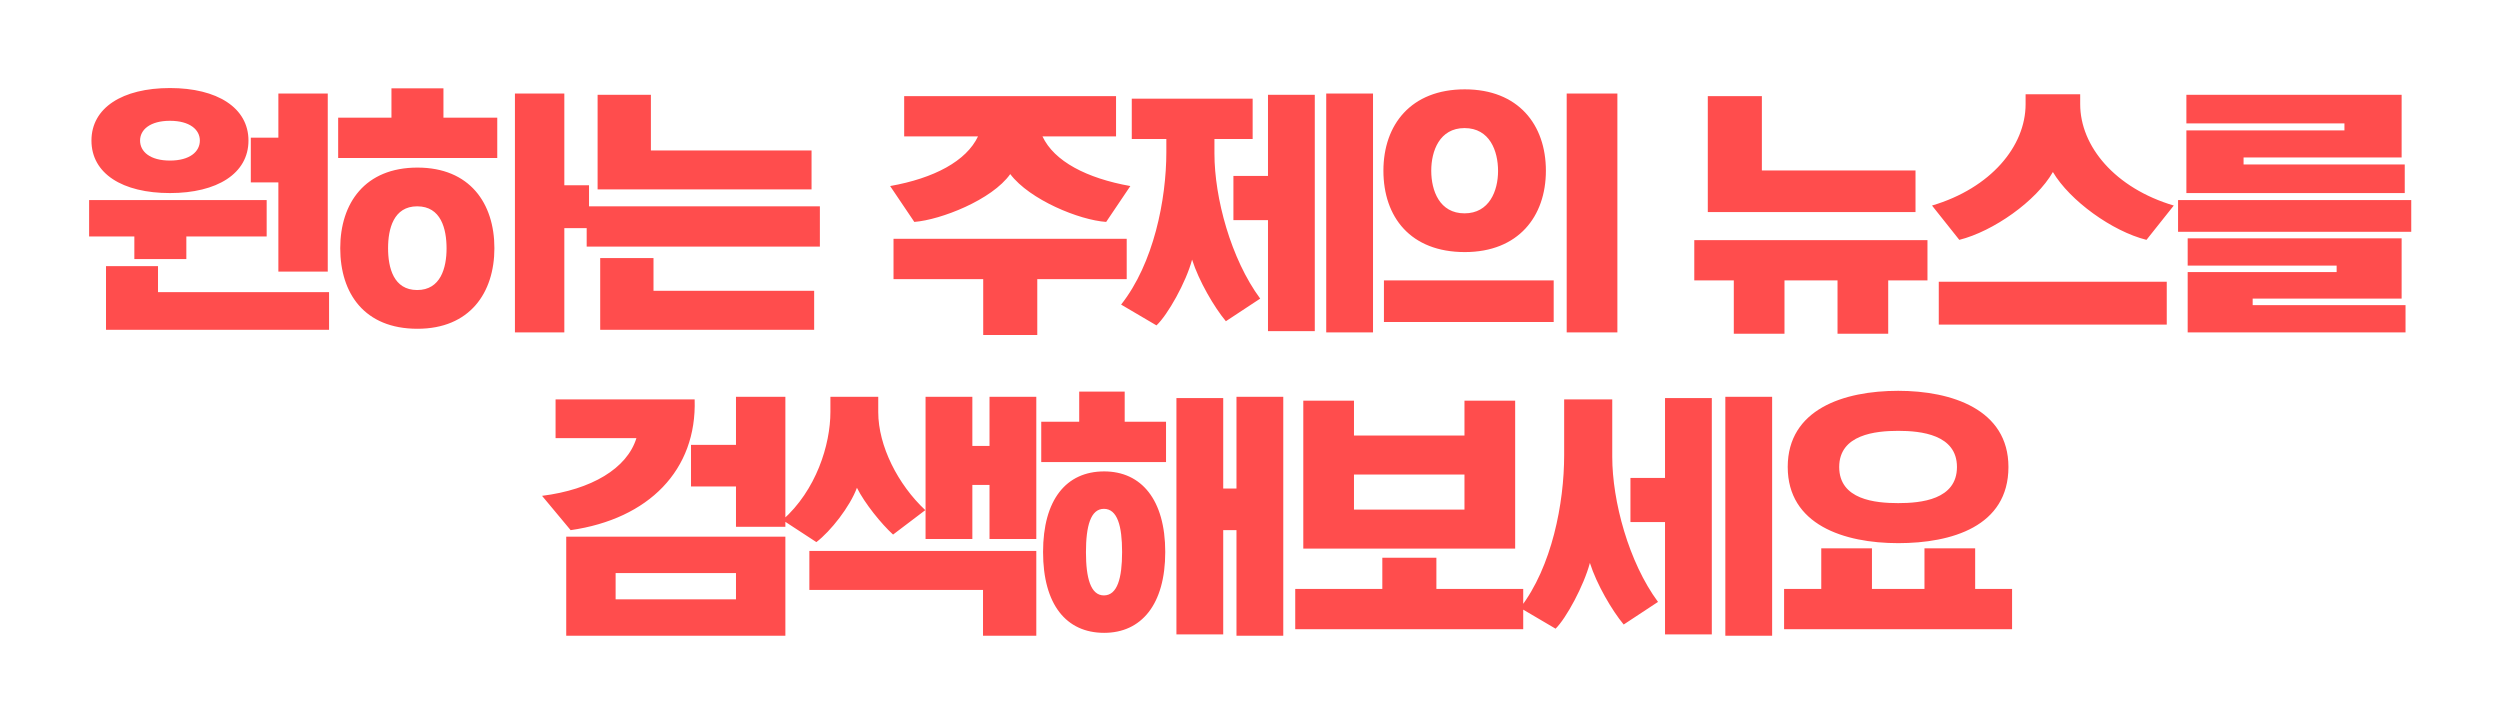 <svg width="577" height="167" viewBox="0 0 577 167" fill="none" xmlns="http://www.w3.org/2000/svg">
<g filter="url(#filter0_d_87_625)">
<path d="M21.107 28.44C21.107 20.88 28.247 16.32 39.227 16.32C50.147 16.32 57.347 20.88 57.347 28.44C57.347 36.06 50.087 40.56 39.227 40.56C28.247 40.56 21.107 36.06 21.107 28.44ZM57.887 38.1V27.78H64.247V17.58H75.647V58.68H64.247V38.1H57.887ZM24.467 72.12V57.42H36.467V63.42H75.947V72.12H24.467ZM20.567 50.58V42.18H61.547V50.58H43.007V55.8H31.007V50.58H20.567ZM32.327 28.44C32.327 31.02 34.667 33.06 39.227 33.06C43.787 33.06 46.127 31.02 46.127 28.44C46.127 25.92 43.787 23.88 39.227 23.88C34.667 23.88 32.327 25.92 32.327 28.44ZM96.347 34.68C108.407 34.68 114.107 42.9 114.107 53.28C114.107 63.6 108.407 71.88 96.347 71.88C84.107 71.88 78.527 63.72 78.527 53.28C78.527 42.9 84.227 34.68 96.347 34.68ZM130.247 17.58V38.76H135.947V48.66H130.247V72.72H118.847V17.58H130.247ZM78.047 32.46V23.16H90.347V16.38H102.347V23.16H114.767V32.46H78.047ZM96.287 43.62C90.827 43.62 89.567 48.84 89.567 53.28C89.567 57.78 90.827 62.94 96.287 62.94C101.687 62.94 103.067 57.84 103.067 53.34C103.067 48.84 101.807 43.62 96.287 43.62ZM137.927 39.72V17.88H150.227V30.72H187.307V39.72H137.927ZM138.527 72.12V55.56H150.827V63.12H187.907V72.12H138.527ZM189.227 43.62V52.92H135.407V43.62H189.227ZM257.584 18.18V27.48H240.604C243.304 33.24 250.804 37.14 260.884 38.94L255.304 47.22C249.124 46.8 237.664 42.12 233.164 36.18C228.964 42.12 217.144 46.74 211.024 47.22L205.444 38.94C215.584 37.14 223.024 33.18 225.724 27.48H208.684V18.18H257.584ZM226.924 73.32V60.42H206.224V51.12H260.044V60.42H239.404V73.32H226.924ZM261.212 28.08V18.78H289.112V28.08H280.292V31.44C280.292 41.64 284.072 55.74 290.852 64.92L282.932 70.14C280.232 66.9 276.692 60.84 275.132 55.92C273.752 61.14 269.492 68.7 266.912 71.1L258.752 66.3C266.252 56.82 269.192 42.12 269.192 31.08V28.08H261.212ZM284.672 46.8V36.6H292.652V17.88H303.452V72.42H292.652V46.8H284.672ZM316.892 17.58V72.72H306.092V17.58H316.892ZM338.072 16.62C350.432 16.62 356.792 24.78 356.792 35.4C356.792 45.96 350.432 54.18 338.072 54.18C325.532 54.18 319.292 46.08 319.292 35.4C319.292 24.78 325.652 16.62 338.072 16.62ZM338.012 25.56C332.252 25.56 330.332 30.84 330.332 35.4C330.332 40.02 332.252 45.24 338.012 45.24C343.712 45.24 345.752 40.08 345.752 35.46C345.752 30.84 343.832 25.56 338.012 25.56ZM373.292 17.58V72.72H361.592V17.58H373.292ZM319.412 70.32V60.72H358.592V70.32H319.412ZM400.16 73.02V60.72H391.04V51.42H444.86V60.72H435.8V73.02H424.1V60.72H411.86V73.02H400.16ZM394.16 44.94V18.18H406.64V35.34H442.1V44.94H394.16ZM500.088 61.02V70.92H447.468V61.02H500.088ZM480.108 17.76V20.04C480.108 29.76 488.148 39.42 501.708 43.44L495.408 51.36C487.488 49.38 477.708 42.3 473.808 35.7C469.968 42.42 460.068 49.38 452.208 51.36L445.908 43.44C459.468 39.42 467.508 29.76 467.508 20.04V17.76H480.108ZM504.616 24.48V17.88H554.296V32.34H517.816V33.96H555.016V40.56H504.616V26.1H541.096V24.48H504.616ZM556.516 42.18V49.5H502.696V42.18H556.516ZM504.916 57.3V51H554.296V64.92H519.916V66.42H555.196V72.72H504.916V58.8H539.296V57.3H504.916ZM181.265 119.86V142.72H130.685V119.86H181.265ZM128.225 97.12V88.18H160.325C160.865 104.5 149.705 115.78 131.705 118.36L125.105 110.44C136.505 109 144.725 104.14 146.885 97.12H128.225ZM159.485 108.28V98.68H169.865V87.58H181.265V117.58H169.865V108.28H159.485ZM142.085 128.26V134.32H169.865V128.26H142.085ZM239.179 87.58V120.4H228.379V107.92H224.419V120.4H213.619V87.58H224.419V98.92H228.379V87.58H239.179ZM239.179 123.16V142.72H226.879V132.16H186.799V123.16H239.179ZM213.559 113.74L206.119 119.38C203.419 116.92 199.579 112.18 197.779 108.58C196.159 112.96 191.719 118.6 188.419 121.12L180.619 116.02C188.359 109.18 191.659 98.68 191.659 91.06V87.58H202.699V91.12C202.699 98.92 207.259 107.86 213.559 113.74ZM296.179 87.58V142.72H285.379V118.36H282.319V142.42H271.519V87.88H282.319V108.76H285.379V87.58H296.179ZM254.839 104.8C263.419 104.8 268.939 111.34 268.939 123.4C268.939 135.52 263.419 142.06 254.839 142.06C246.079 142.06 240.739 135.52 240.739 123.4C240.739 111.34 246.079 104.8 254.839 104.8ZM240.319 102.64V93.34H249.079V86.38H259.579V93.34H269.119V102.64H240.319ZM254.779 113.44C251.719 113.44 250.639 117.4 250.639 123.46C250.639 129.4 251.719 133.42 254.779 133.42C257.899 133.42 258.979 129.4 258.979 123.4C258.979 117.4 257.899 113.44 254.779 113.44ZM300.799 122.62V88.48H312.499V96.52H337.999V88.48H349.699V122.62H300.799ZM351.559 131.92V141.22H298.939V131.92H319.039V124.72H331.519V131.92H351.559ZM312.499 113.62H337.999V105.52H312.499V113.62ZM382.667 134.92L374.747 140.14C372.047 136.9 368.507 130.84 366.947 125.92C365.567 131.14 361.487 138.7 359.027 141.1L350.867 136.3C358.187 126.82 361.007 112.12 361.007 101.08V88.18H372.107V101.44C372.107 111.64 375.887 125.74 382.667 134.92ZM376.307 116.5V106.3H384.287V87.88H395.087V142.42H384.287V116.5H376.307ZM409.007 87.58V142.72H398.207V87.58H409.007ZM463.547 103.78C463.547 117.52 450.407 121.36 438.107 121.36C425.567 121.36 412.607 117.1 412.607 103.78C412.607 90.46 425.507 86.2 438.107 86.2C450.407 86.2 463.547 90.46 463.547 103.78ZM464.387 131.92V141.22H411.767V131.92H420.347V122.56H432.047V131.92H444.167V122.56H455.867V131.92H464.387ZM451.667 103.78C451.667 96.28 443.327 95.44 438.107 95.44C432.887 95.44 424.487 96.28 424.487 103.78C424.487 111.34 432.827 112.12 438.107 112.12C443.327 112.12 451.667 111.34 451.667 103.78Z" fill="#FF4D4D"/>
</g>
<defs>
<filter id="filter0_d_87_625" x="0.567" y="0.32" width="575.949" height="166.4" filterUnits="userSpaceOnUse" color-interpolation-filters="sRGB">
<feFlood flood-opacity="0" result="BackgroundImageFix"/>
<feColorMatrix in="SourceAlpha" type="matrix" values="0 0 0 0 0 0 0 0 0 0 0 0 0 0 0 0 0 0 127 0" result="hardAlpha"/>
<feOffset dy="4"/>
<feGaussianBlur stdDeviation="10"/>
<feComposite in2="hardAlpha" operator="out"/>
<feColorMatrix type="matrix" values="0 0 0 0 0 0 0 0 0 0 0 0 0 0 0 0 0 0 0.25 0"/>
<feBlend mode="normal" in2="BackgroundImageFix" result="effect1_dropShadow_87_625"/>
<feBlend mode="normal" in="SourceGraphic" in2="effect1_dropShadow_87_625" result="shape"/>
</filter>
</defs>
</svg>
